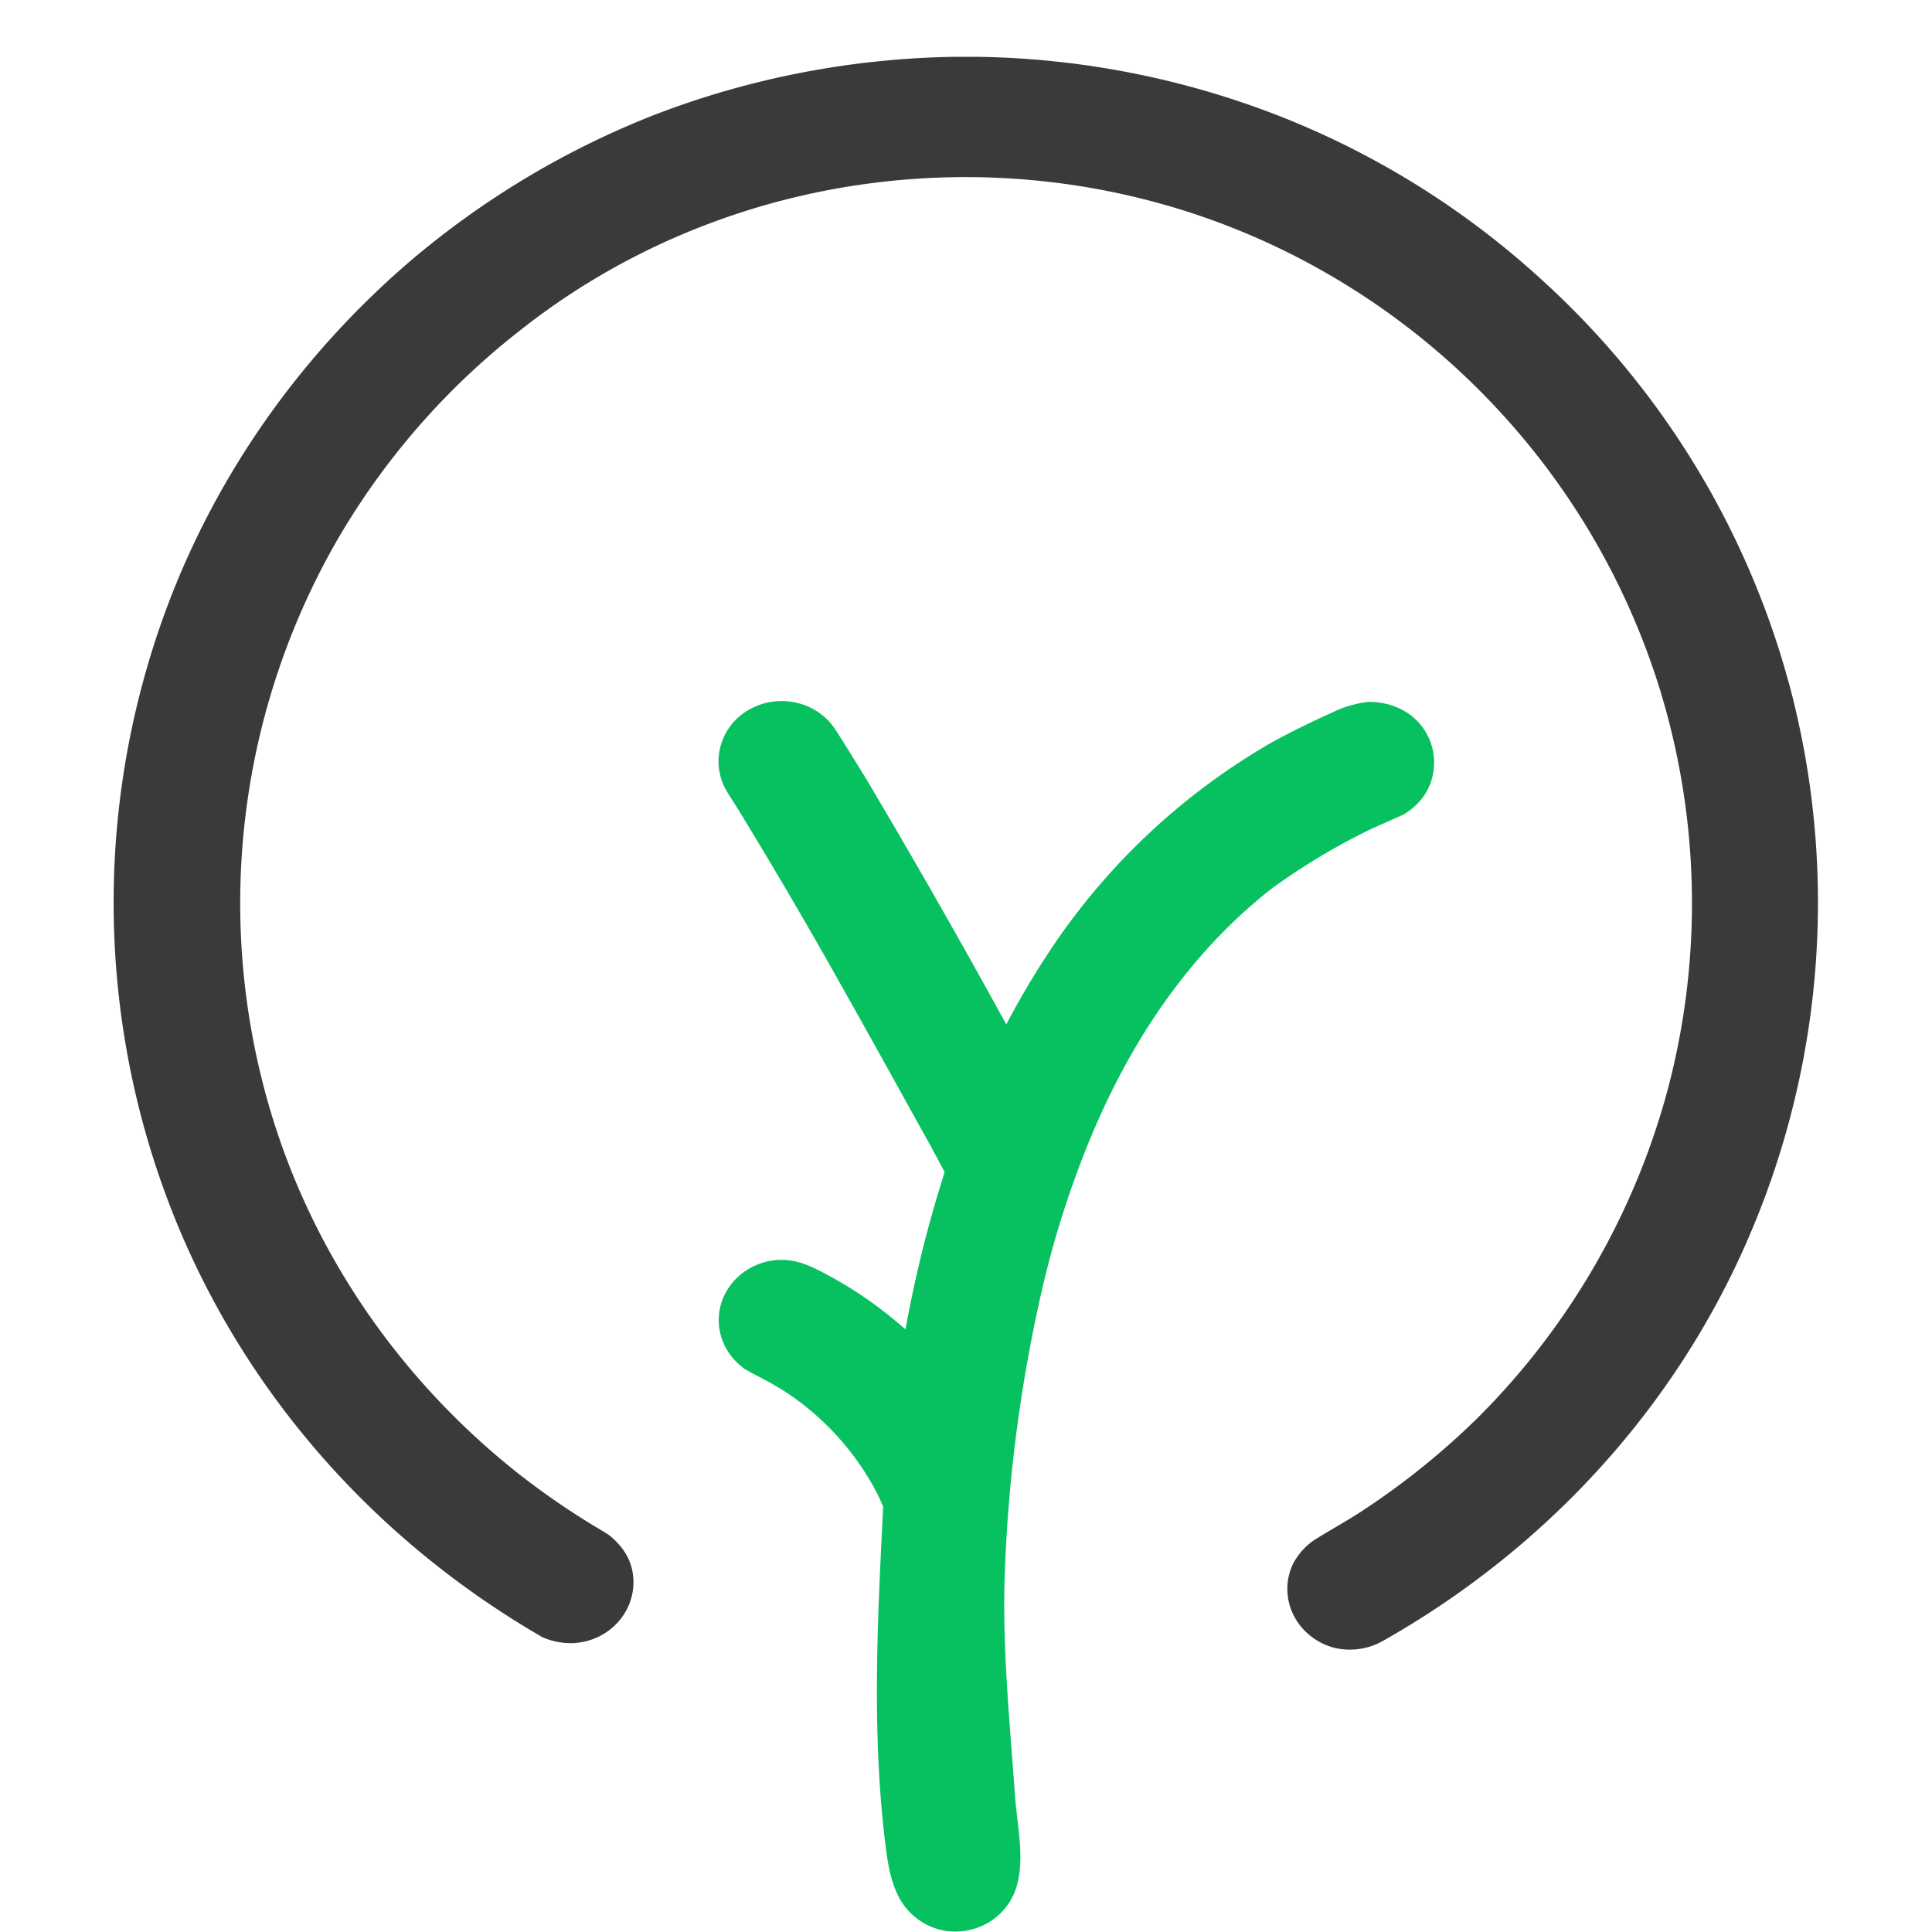 <?xml version="1.0" standalone="no"?><!DOCTYPE svg PUBLIC "-//W3C//DTD SVG 1.1//EN" "http://www.w3.org/Graphics/SVG/1.1/DTD/svg11.dtd"><svg t="1691071014333" class="icon" viewBox="0 0 1024 1024" version="1.1" xmlns="http://www.w3.org/2000/svg" p-id="1625" xmlns:xlink="http://www.w3.org/1999/xlink" width="200" height="200"><path d="M0 0h1023.775v1023.775H0z" fill="#D8D8D8" fill-opacity="0" p-id="1626"></path><path d="M726.88 439.32c5.45-2.499 10.9-4.818 16.35-7.287 5.42-2.951 9.876-7.227 12.888-12.466a31.617 31.617 0 0 0-10.479-41.945 37.428 37.428 0 0 0-20.476-5.601c-6.986 0.813-13.701 2.861-19.873 6.022-10.689 4.758-21.168 9.937-31.436 15.567a351.305 351.305 0 0 0-118.246 111.561 444.439 444.439 0 0 0-22.252 37.789 4316.657 4316.657 0 0 0-74.194-130.019c-5.42-8.732-10.689-17.464-16.35-26.197-9.696-14.995-30.292-19.663-46.07-10.449a31.496 31.496 0 0 0-15.899 28.545c0.211 4.366 1.325 8.672 3.282 12.647 2.62 4.788 5.902 9.334 8.732 14.152a2868.678 2868.678 0 0 1 56.91 97.59c14.634 25.956 29.027 52.152 43.48 78.108l7.437 13.911c-8.732 27.341-15.658 55.163-20.747 83.317l-5.42-4.577a212.223 212.223 0 0 0-34.507-23.487c-8.07-4.366-15.718-8.521-25.082-8.732h-2.168c-18.548 0.964-32.761 16.019-31.767 33.664 0.151 2.83 0.723 5.631 1.656 8.311 2.168 6.203 6.263 11.623 11.713 15.598 3.282 2.048 6.775 3.734 10.238 5.601 4.758 2.469 9.334 5.179 13.761 8.13a144.051 144.051 0 0 1 46.913 53.176l2.83 6.233c-3.011 60.102-6.173 119.39 1.204 179.402 1.204 9.274 2.559 18.699 6.835 27.1 7.407 14.604 24.029 22.342 40.529 17.193a33.122 33.122 0 0 0 20.777-18.518c6.624-15.507 1.656-35.531 0.512-51.911-2.71-38.602-6.655-76.843-5.48-115.566 1.656-50.406 8.07-100.571 19.181-149.893 4.366-19.331 9.816-38.392 16.38-57.121l0.422-1.054c20.957-60.011 53.899-116.53 105.389-157.029a346.698 346.698 0 0 1 52.995-31.767z" fill="#07C160" p-id="1627"></path><path d="M948.016 361.633A447.209 447.209 0 0 0 816.009 147.243a448.293 448.293 0 0 0-138.089-85.816A457.627 457.627 0 0 0 517.789 30.111h-11.743c-54.953 0.843-109.303 11.382-160.191 31.165a457.447 457.447 0 0 0-130.05 78.499c-65.522 56.759-112.977 129.869-137.005 211.048a447.45 447.45 0 0 0 8.943 282.08c35.983 98.011 106.623 181.058 199.847 234.896 4.998 2.168 10.449 3.222 15.959 3.101 9.997-0.391 19.271-5.059 25.293-12.677 6.022-7.588 8.281-17.314 6.113-26.588-1.746-7.468-6.323-13.309-12.225-18.067l-2.62-1.686a403.277 403.277 0 0 1-46.251-31.556C208.971 728.687 162.66 659.13 141.221 581.354a385.933 385.933 0 0 1 37.308-294.757 387.619 387.619 0 0 1 96.656-111.11c113.097-89.851 271.481-107.105 402.976-43.842a386.656 386.656 0 0 1 118.035 87.894 385.03 385.03 0 0 1 83.106 144.352 386.023 386.023 0 0 1 4.818 212.885 387.439 387.439 0 0 1-100.149 173.951 398.911 398.911 0 0 1-63.504 51.068c-8.07 5.209-16.561 9.786-24.661 14.965a35.712 35.712 0 0 0-10.449 12.044c-7.769 16.32-0.12 35.531 17.013 42.908 1.626 0.693 3.282 1.265 4.998 1.716 7.528 1.716 15.417 0.994 22.463-2.108l2.83-1.415c87.473-49.382 155.674-124.569 194.216-214.15a447.149 447.149 0 0 0 21.168-294.125z" fill="#3A3A3A" p-id="1628"></path></svg>